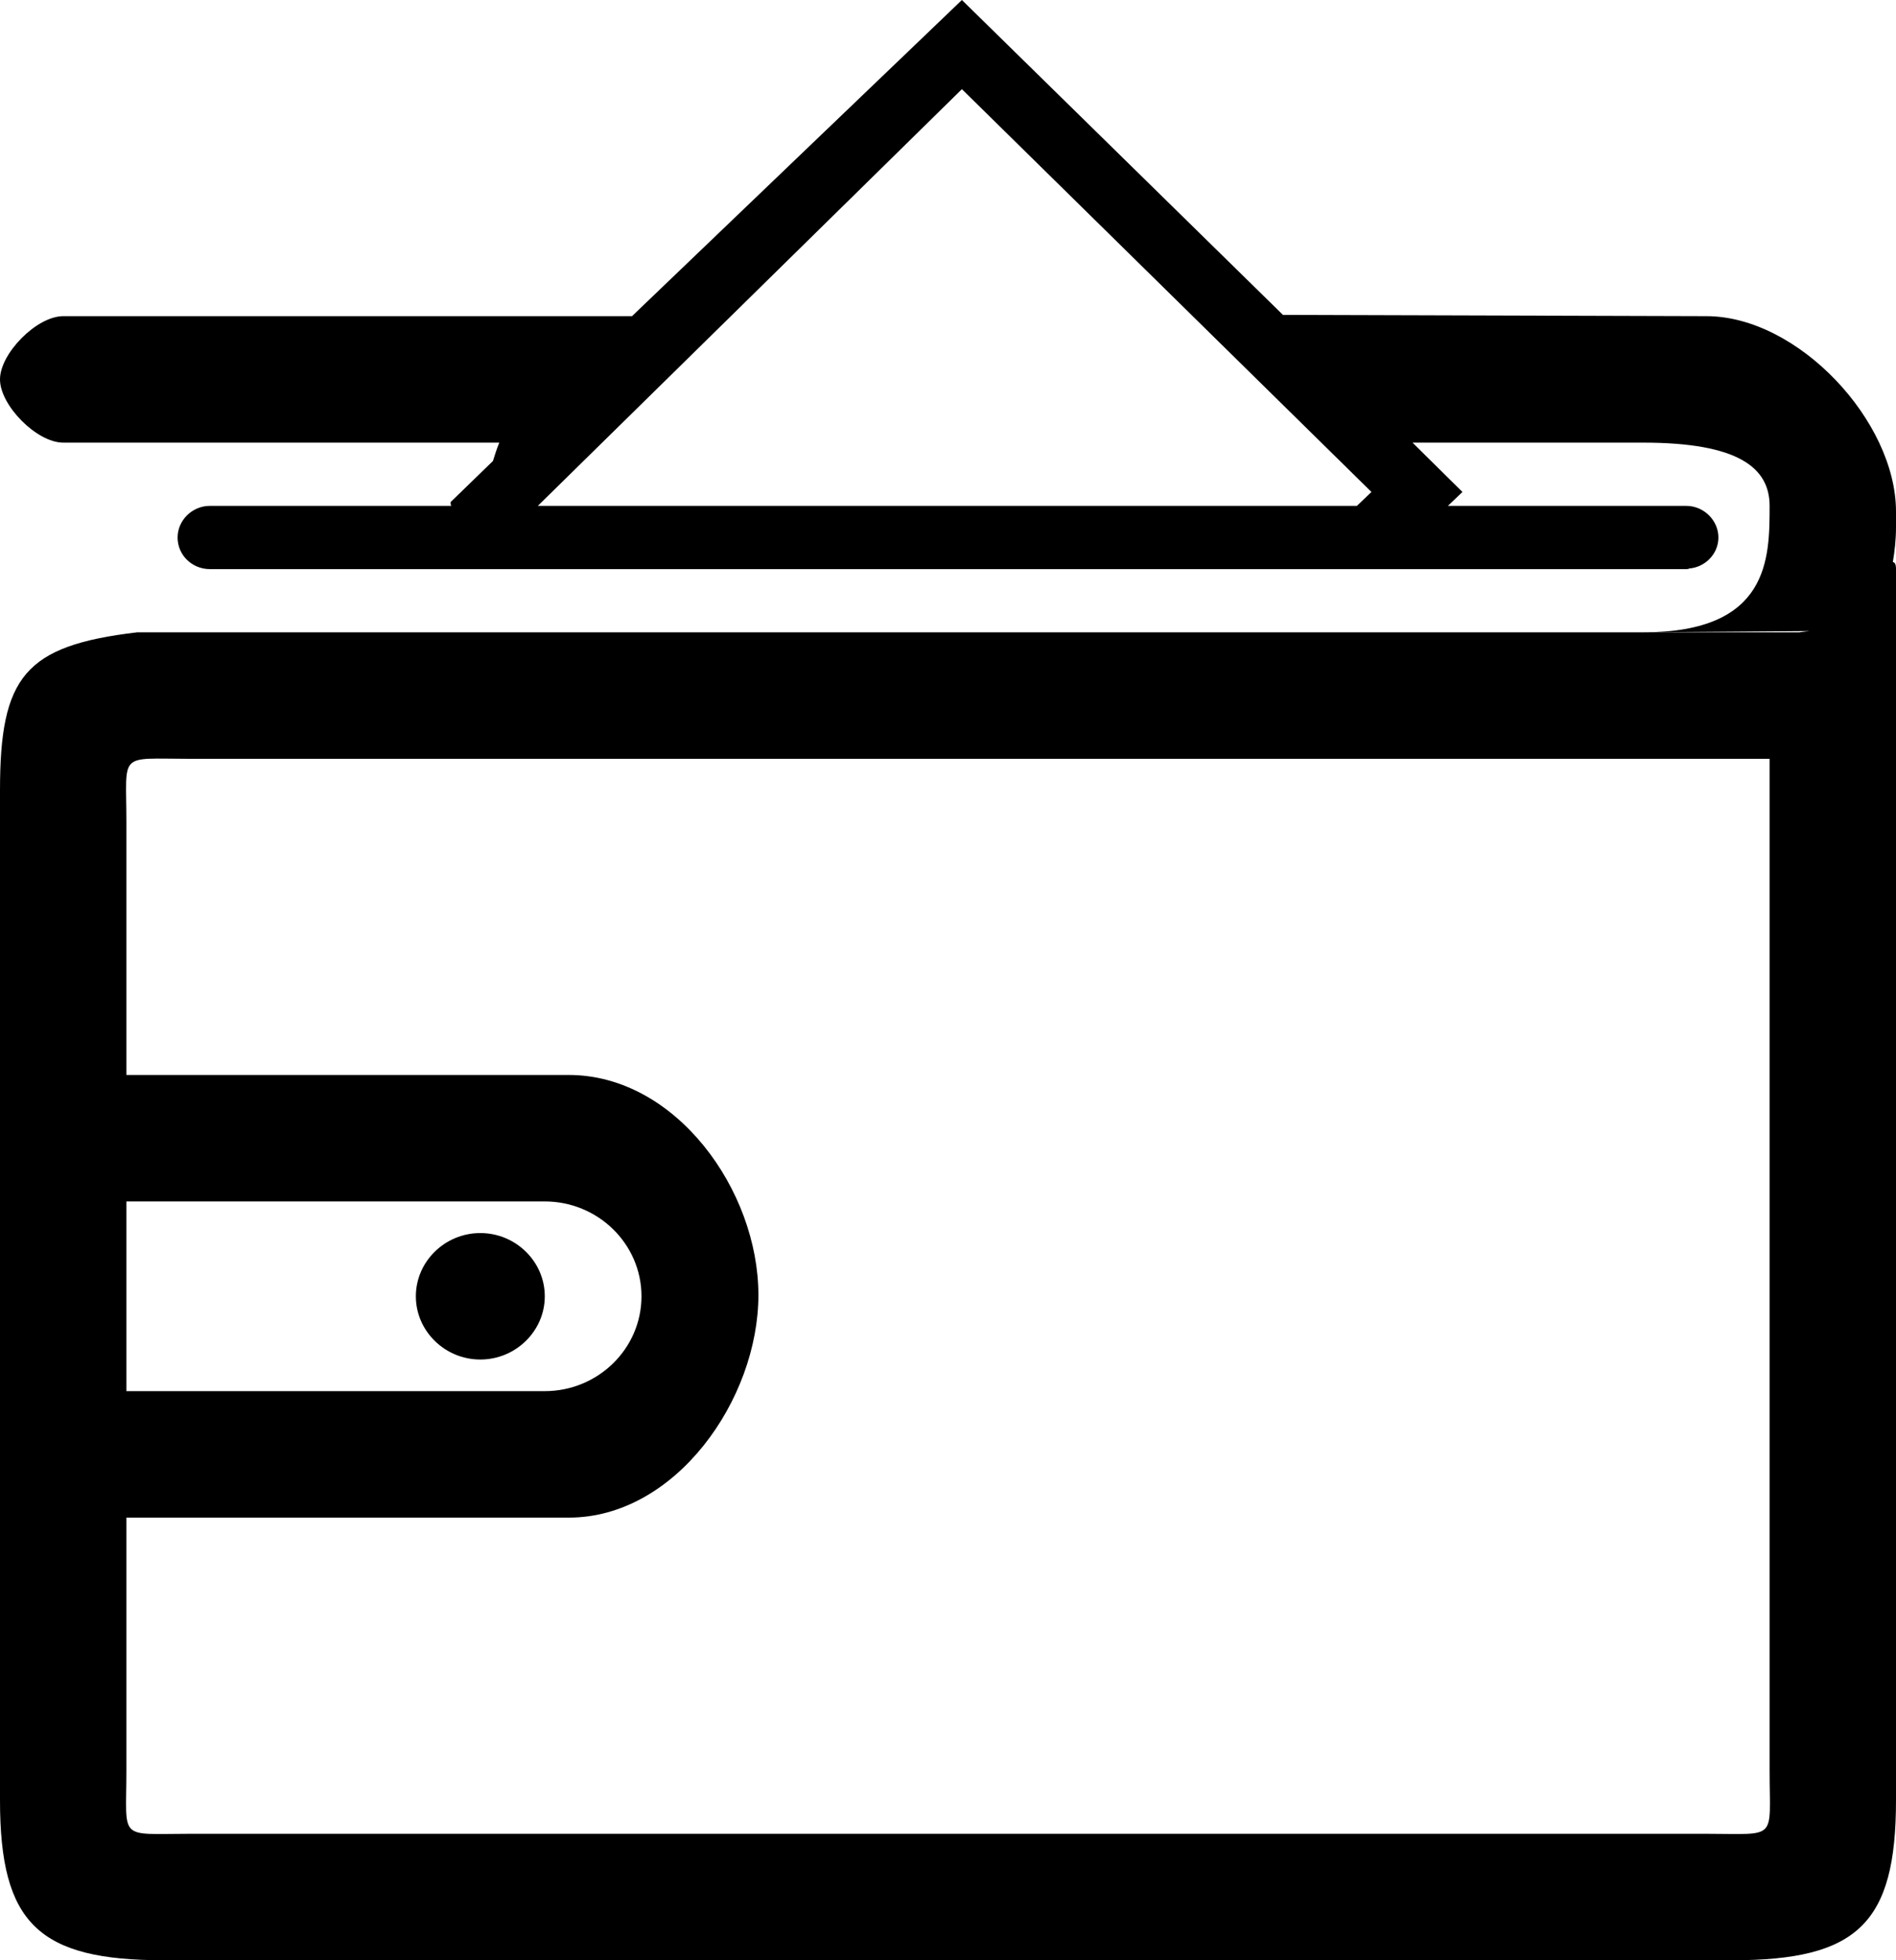 <?xml version="1.0" encoding="utf-8"?>
<svg xmlns="http://www.w3.org/2000/svg"
	xmlns:xlink="http://www.w3.org/1999/xlink"
	width="30px" height="31px" viewBox="0 0 30 31">
<path fillRule="evenodd" d="M 30 9C 30 9 30 28.47 30 28.47 30 30.42 29.39 31 27.41 31 27.41 31 2.59 31 2.59 31 0.61 31-0 30.42-0 28.47-0 28.47-0 23.5-0 23.5-0 23.5-0 17.5-0 17.5-0 17.5-0 12.5-0 12.5-0 10.7 0.39 10.21 2.17 10 2.17 10 28.47 10 28.47 10 28.47 10 28.54 9.99 28.63 9.98 28.63 9.98 26 10 26 10 28 10 28 8.83 28 8 28 7.4 27.51 7 26 7 26 7 22.35 7 22.35 7 22.35 7 23.14 7.78 23.14 7.78 23.14 7.78 22.91 8 22.91 8 22.91 8 26.68 8 26.68 8 26.96 8 27.19 8.23 27.19 8.5 27.19 8.76 26.98 8.97 26.73 8.99 26.71 9 26.7 9 26.68 9 26.68 9 6.78 9 6.78 9 6.78 9 3.32 9 3.32 9 3.04 9 2.81 8.78 2.81 8.5 2.81 8.23 3.04 8 3.32 8 3.32 8 7.14 8 7.14 8 7.13 7.98 7.13 7.96 7.13 7.94 7.13 7.94 7.8 7.29 7.8 7.29 7.83 7.19 7.86 7.1 7.9 7 7.9 7 6 7 6 7 6 7 1 7 1 7 0.58 7-0 6.41-0 6-0 5.59 0.58 5 1 5 1 5 10 5 10 5 10 5 15.22-0 15.22-0 15.22-0 20.3 4.98 20.3 4.98 20.3 4.98 27 5 27 5 28.45 5 30 6.66 30 8.09 30 8.09 30 8.34 30 8.34 30 8.53 29.98 8.71 29.95 8.89 29.95 8.89 29.95 8.89 29.95 8.89 29.98 8.89 30 8.92 30 9ZM 28 28C 28 28 28 12 28 12 28 12 3 12 3 12 1.86 12 2 11.88 2 13 2 13 2 17 2 17 2 17 9 17 9 17 10.69 17 12 18.82 12 20.48 12 22.13 10.69 24 9 24 9 24 2 24 2 24 2 24 2 28 2 28 2 29.12 1.86 29 3 29 3 29 27 29 27 29 28.14 29 28 29.12 28 28ZM 2 19C 2 19 2 22 2 22 2 22 8.62 22 8.62 22 9.46 22 10.15 21.33 10.15 20.5 10.15 19.67 9.46 19 8.62 19 8.62 19 2 19 2 19ZM 15.22 1.41C 15.22 1.41 8.51 8 8.51 8 8.51 8 21.47 8 21.47 8 21.47 8 21.7 7.78 21.7 7.78 21.7 7.78 15.22 1.41 15.22 1.41ZM 7.6 21.5C 7.04 21.5 6.58 21.05 6.58 20.5 6.58 19.95 7.04 19.5 7.6 19.5 8.16 19.5 8.62 19.95 8.62 20.5 8.62 21.05 8.16 21.5 7.6 21.5Z"/></svg>